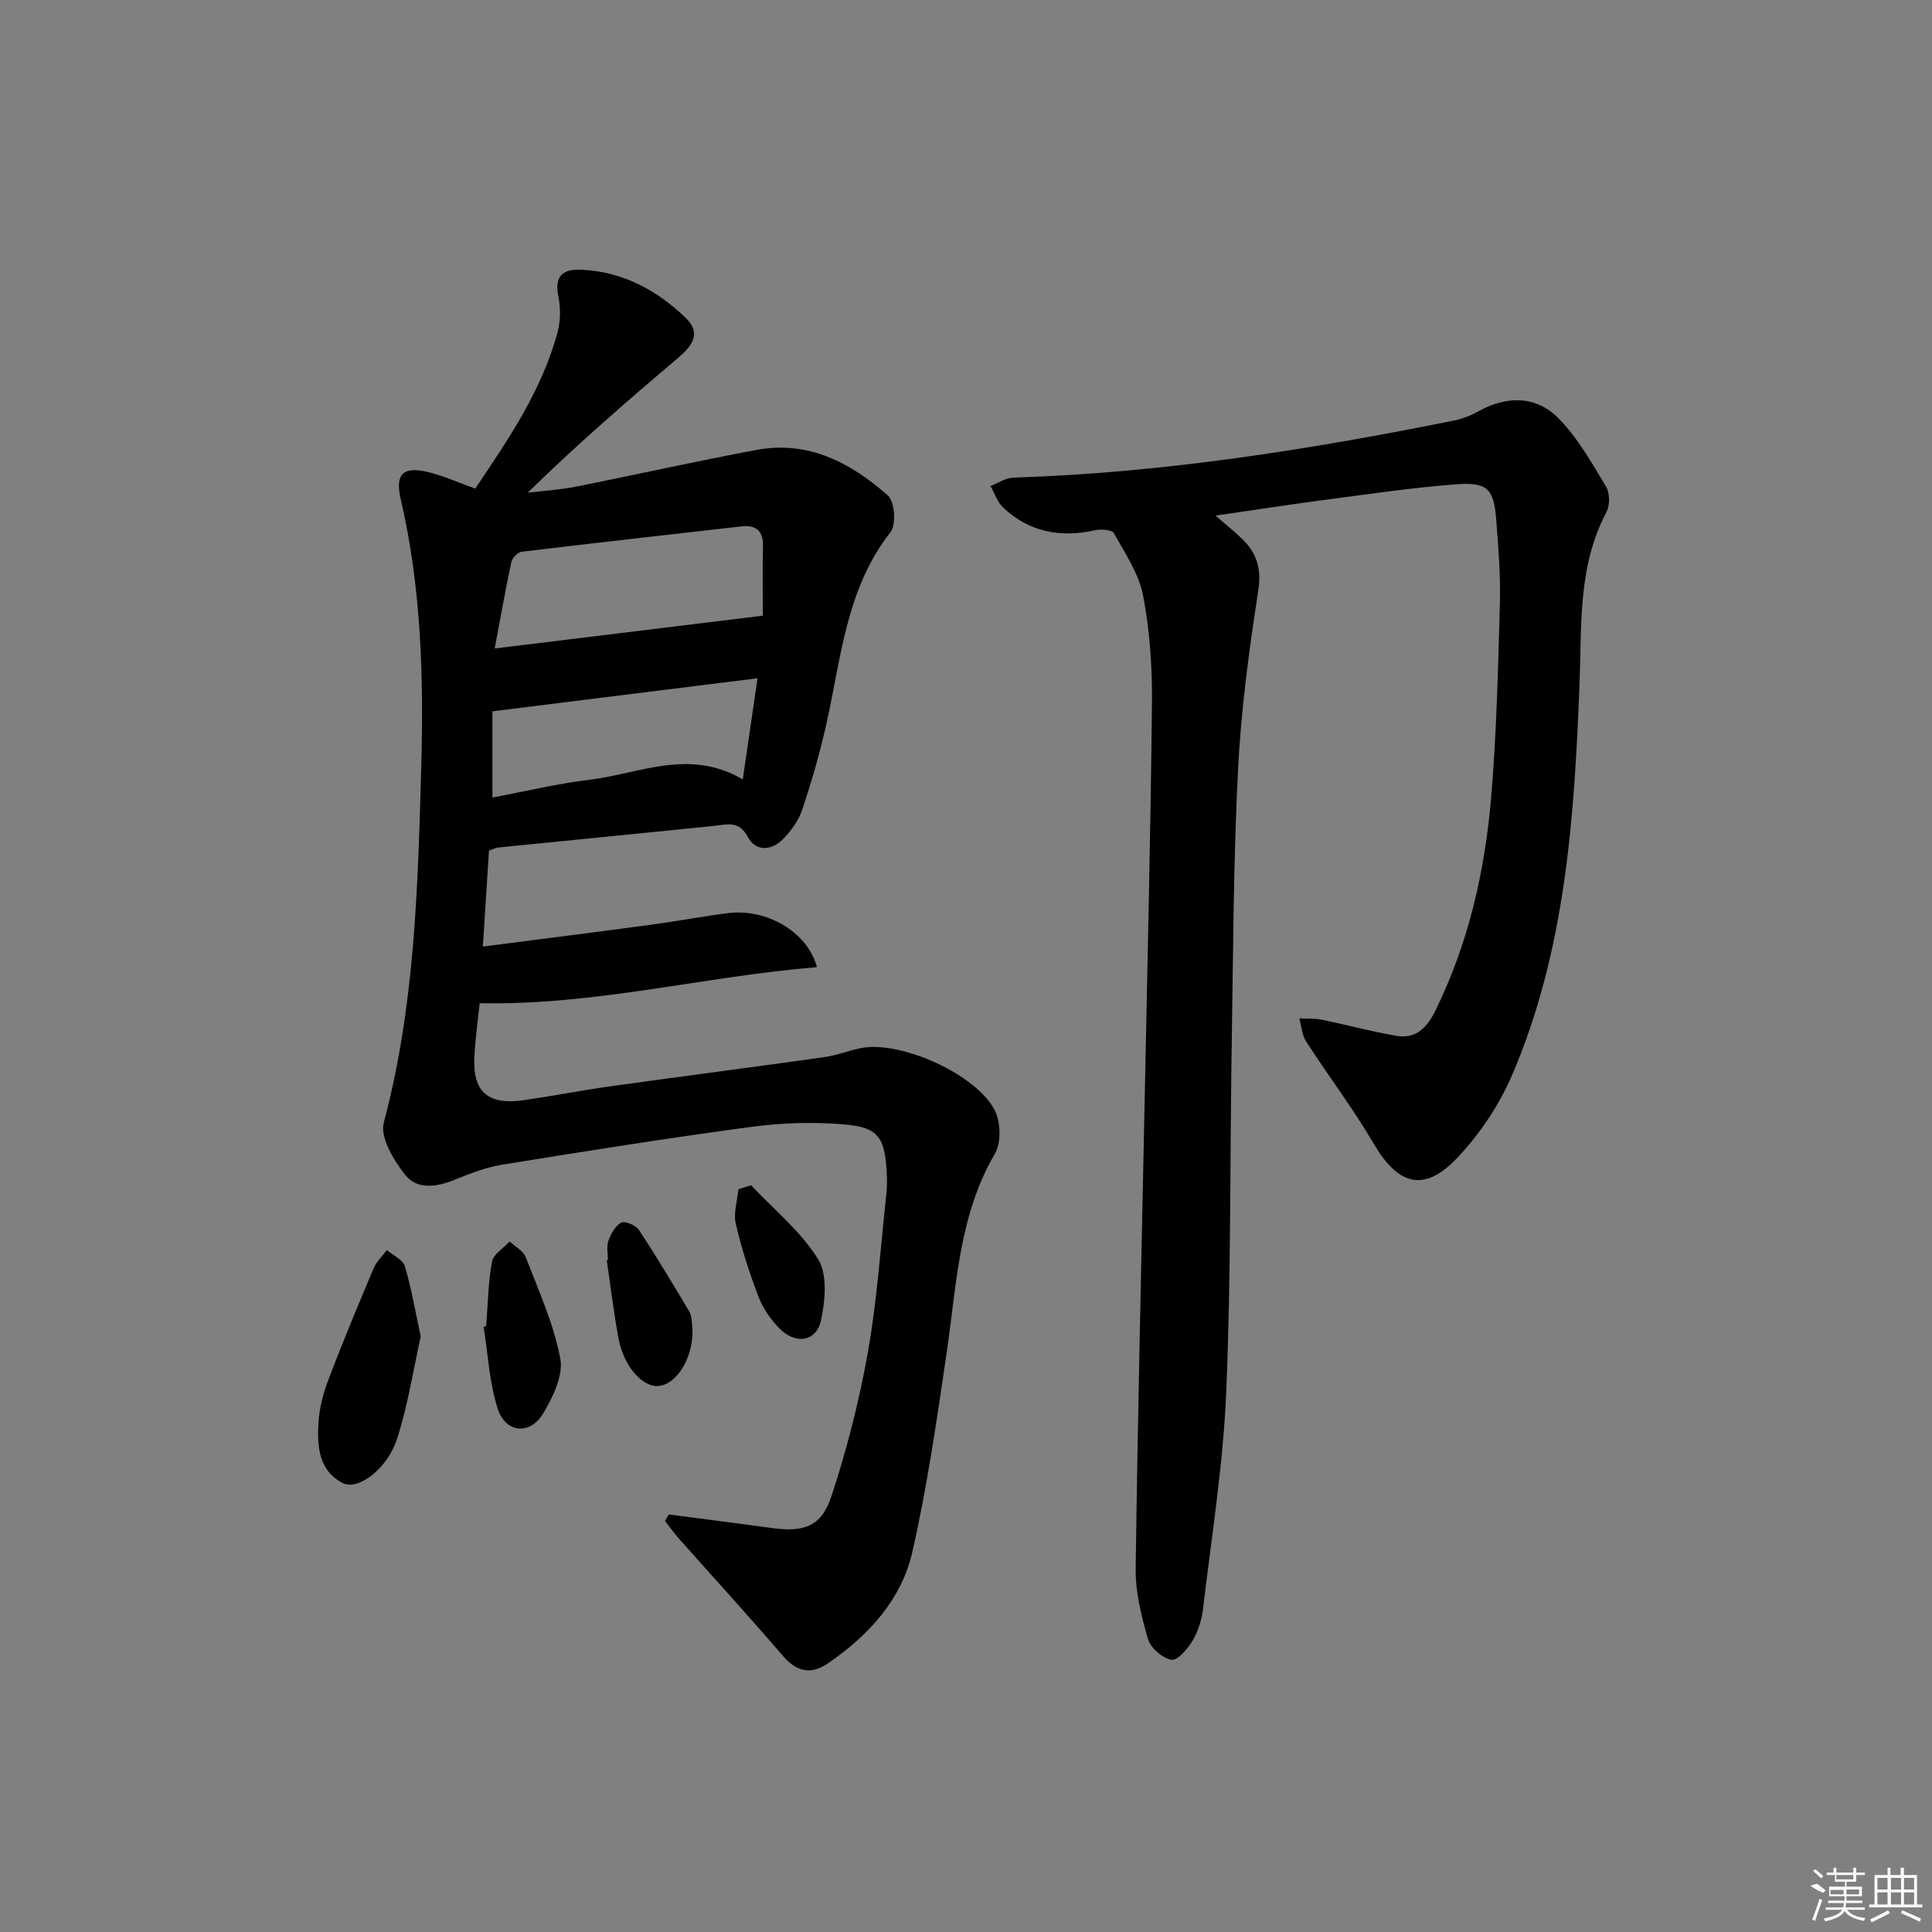 <svg enable-background="new 0 0 400 400" viewBox="0 0 400 400" xmlns="http://www.w3.org/2000/svg"><rect x="0" y="0" width="400" height="400" fill="#808080" stroke="none"/><path d="m138.48 313.56c7.04.92 14.09 1.8 21.13 2.78 6.89.95 10.47-.23 12.59-6.73 3.18-9.71 5.73-19.72 7.51-29.78 1.9-10.78 2.62-21.76 3.8-32.66.18-1.65.15-3.34.04-4.99-.44-6.68-1.78-8.76-8.51-9.36-6.39-.57-12.98-.38-19.35.47-17.27 2.31-34.49 5.06-51.69 7.84-3.4.55-6.72 1.84-9.93 3.15-3.7 1.51-7.74 2.05-10.17-1.02-2.38-3.01-5.26-7.76-4.44-10.83 6.41-24.05 7.05-48.54 7.74-73.17.53-18.88.06-37.49-4.24-55.94-1.22-5.25.55-6.86 5.81-5.55 3.14.78 6.13 2.14 9.62 3.39 6.69-9.97 13.79-20.21 17.07-32.46.62-2.33.61-5.02.13-7.4-.83-4.17.96-5.62 4.71-5.46 8.57.37 15.66 4.19 21.68 9.98 3.31 3.19 1.3 5.83-1.59 8.28-10.51 8.9-20.93 17.92-31.13 27.9 3.28-.39 6.61-.58 9.84-1.22 12.52-2.48 24.97-5.29 37.52-7.63 10.72-2 19.55 2.66 27.21 9.44 1.42 1.25 1.76 6.03.55 7.57-9.22 11.75-10.22 26.05-13.29 39.75-1.34 5.98-3.05 11.9-4.99 17.71-.76 2.27-2.33 4.44-4.04 6.16-2.34 2.35-5.58 2.58-7.21-.47-1.88-3.52-4.35-2.59-7.09-2.31-14.88 1.52-29.76 2.98-44.64 4.47-.48.05-.93.31-1.88.64-.4 6.21-.8 12.55-1.27 19.87 12.3-1.59 23.62-3.02 34.92-4.54 5.27-.71 10.49-1.7 15.76-2.38 8.03-1.03 16.52 3.84 18.49 11.18-23.3 1.9-45.99 7.95-69.82 7.46-.36 3.44-.9 7.2-1.1 10.97-.4 7.43 2.77 10.2 10.36 9.09 5.91-.86 11.77-2.01 17.69-2.84 14.8-2.06 29.61-3.97 44.41-6.05 2.61-.37 5.11-1.4 7.71-1.9 8.11-1.55 23.89 5.5 27.59 12.97 1.21 2.44 1.33 6.65.01 8.91-7.43 12.7-7.91 26.89-9.94 40.83-2.03 13.92-4.04 27.89-7.15 41.6-2.24 9.88-9.02 17.26-17.35 23.01-3.66 2.53-6.58 1.89-9.51-1.52-7.03-8.19-14.32-16.15-21.49-24.23-1.03-1.16-1.92-2.43-2.87-3.65.24-.44.52-.89.8-1.33zm-36.06-179.3c19.37-2.37 37.16-4.54 55.52-6.79 0-4.04-.08-9.17.03-14.29.07-3.25-1.36-4.55-4.54-4.19-15.13 1.73-30.27 3.41-45.4 5.24-.82.1-1.97 1.27-2.16 2.12-1.2 5.59-2.19 11.22-3.45 17.91zm-.47 30.86c6.83-1.28 13.45-2.88 20.18-3.69 10.3-1.25 20.55-6.57 31.65-.06 1.08-7.4 2.06-14.11 3.06-20.94-18.67 2.33-36.53 4.55-54.89 6.84z"/><path d="m251.66 106.75c2.3 2 3.99 3.34 5.52 4.83 3.03 2.95 4.04 6.15 3.33 10.73-1.91 12.29-3.57 24.67-4.19 37.08-.95 18.78-1 37.6-1.3 56.4-.39 24.13-.13 48.29-1.14 72.4-.63 15.05-3.05 30.02-4.82 45.01-.27 2.26-1.03 4.62-2.19 6.55-1 1.68-3.16 4.13-4.34 3.9-1.87-.37-4.3-2.42-4.83-4.25-1.38-4.73-2.63-9.73-2.57-14.6.43-32.61 1.22-65.22 1.88-97.83.54-27.11 1.21-54.22 1.49-81.33.08-7.44-.44-15.01-1.83-22.3-.87-4.56-3.73-8.78-6.06-12.96-.4-.72-2.66-.87-3.91-.59-7.15 1.57-13.59.39-18.99-4.69-1.21-1.14-1.78-2.96-2.64-4.47 1.58-.61 3.15-1.7 4.75-1.75 30.81-.97 61.12-5.76 91.27-11.82 1.74-.35 3.47-1.06 5.03-1.92 5.92-3.27 11.93-3.23 16.59 1.5 3.96 4.03 6.84 9.2 9.8 14.1.8 1.33.83 3.87.1 5.26-5.97 11.26-5.12 23.48-5.58 35.58-1.07 27.6-2.89 55.16-13.95 80.97-2.68 6.26-6.74 12.29-11.43 17.23-6.83 7.19-12.2 5.59-17.22-2.97-4.28-7.3-9.42-14.08-14.02-21.19-.86-1.33-.95-3.16-1.4-4.77 1.53.08 3.1-.04 4.59.26 5.19 1.06 10.31 2.46 15.53 3.35 4.05.69 6.33-1.71 8.06-5.23 6.84-13.92 10.23-28.79 11.53-44.07 1.14-13.41 1.44-26.89 1.82-40.35.16-5.63-.31-11.3-.74-16.93-.5-6.67-1.74-8.1-8.28-7.61-8.93.66-17.81 1.99-26.7 3.15-7.39.97-14.75 2.11-23.16 3.33z"/><path d="m87.11 276.7c-1.56 6.96-2.66 14.35-4.96 21.35-2.01 6.09-8.01 10.56-11.09 9.04-5.05-2.48-5.42-7.62-5.13-12.47.18-3.06 1-6.18 2.1-9.07 2.93-7.73 6.12-15.36 9.33-22.97.59-1.39 1.8-2.51 2.73-3.76 1.29 1.1 3.32 1.97 3.73 3.34 1.36 4.53 2.14 9.24 3.29 14.54z"/><path d="m100.66 274.56c.35-4.45.4-8.96 1.2-13.33.29-1.57 2.39-2.81 3.66-4.2 1.14 1.07 2.82 1.93 3.33 3.25 2.66 6.9 5.78 13.78 7.15 20.96.66 3.49-1.52 8.02-3.55 11.41-2.72 4.53-7.78 4.06-9.41-1-1.74-5.4-2-11.28-2.91-16.95.17-.04.35-.09.53-.14z"/><path d="m125.87 260.86c0-1.33-.34-2.79.09-3.96.52-1.44 1.44-3.14 2.67-3.77.79-.41 3.01.55 3.65 1.52 3.64 5.51 7.03 11.18 10.41 16.86.48.81.52 1.92.62 2.91.56 5.91-2.82 12.03-6.85 12.52-3.36.4-7.31-3.98-8.4-9.82-1-5.37-1.64-10.8-2.44-16.2.08-.03.17-.05.25-.06z"/><path d="m155.5 245.39c4.73 5.03 10.3 9.54 13.87 15.29 1.99 3.19 1.49 8.63.59 12.73-.96 4.37-5.19 5.01-8.5 1.71-1.83-1.83-3.45-4.14-4.38-6.54-1.9-4.95-3.54-10.04-4.74-15.2-.52-2.22.32-4.77.54-7.16.87-.28 1.75-.56 2.62-.83z"/><g fill="#fafafa"><path d="m374.8 390.4 1.4-.4c.7.5 1.3 1 1.8 1.4l-.5.5c-1.5-.6-2.1-1.1-2.7-1.5zm1 7.3-.6-.3c.5-1.4 1.1-2.8 1.5-4.3.2.1.4.2.6.3-.5 1.3-1 2.8-1.5 4.3zm-.4-10.3.4-.4c.4.3 1 .8 1.7 1.4l-.5.5c-.4-.5-1-1-1.6-1.5zm2.5.3h1.7v-1h.6v1h3.5v-1h.6v1h1.8v.5h-1.8v1.4h-2v1h3.2v2h-3.2v.9h3.3v.5h-3.4c0 .3-.1.6-.1.9h4v.5h-3.7c.7.9 1.9 1.5 3.8 1.7-.1.2-.2.4-.3.6-2.1-.4-3.5-1.1-4-2.1-.4 1-1.8 1.7-4 2.2-.1-.2-.2-.4-.3-.6 2.1-.4 3.4-1 3.8-1.8h-3.4v-.5h3.6c.1-.3.1-.6.2-.9h-3.3v-.5h3.4c0-.3 0-.6 0-.9h-3.2v-2h3.3v-1h-2.1v-1.4h-1.7v-.5zm1.1 3.5v1h2.7c0-.3 0-.4 0-.4 0-.1 0-.2 0-.2 0-.1 0-.2 0-.3h-2.7zm1.2-3v.9h3.5v-.9zm4.7 3h-2.6v.6.4h2.6z"/><path d="m393.6 386.7h.6v1.5h2.7v6.1h1.1v.6h-11v-.6h1.1v-6.1h2.7v-1.5h.6v1.5h2.1v-1.5zm-2.7 8.8.4.6c-1.2.6-2.5 1.3-3.8 1.9-.1-.2-.2-.4-.3-.6 1.2-.6 2.5-1.2 3.7-1.9zm-2.2-6.7v2.4h2.1v-2.4zm0 3v2.5h2.1v-2.5zm2.8-3v2.4h2.1v-2.4zm0 3v2.5h2.1v-2.5zm6 6.1c-1.4-.7-2.7-1.3-3.9-1.8l.2-.6c1.5.6 2.7 1.2 3.9 1.7zm-1.2-9.1h-2.1v2.4h2.1zm-2.1 3v2.5h2.1v-2.5z"/></g></svg>